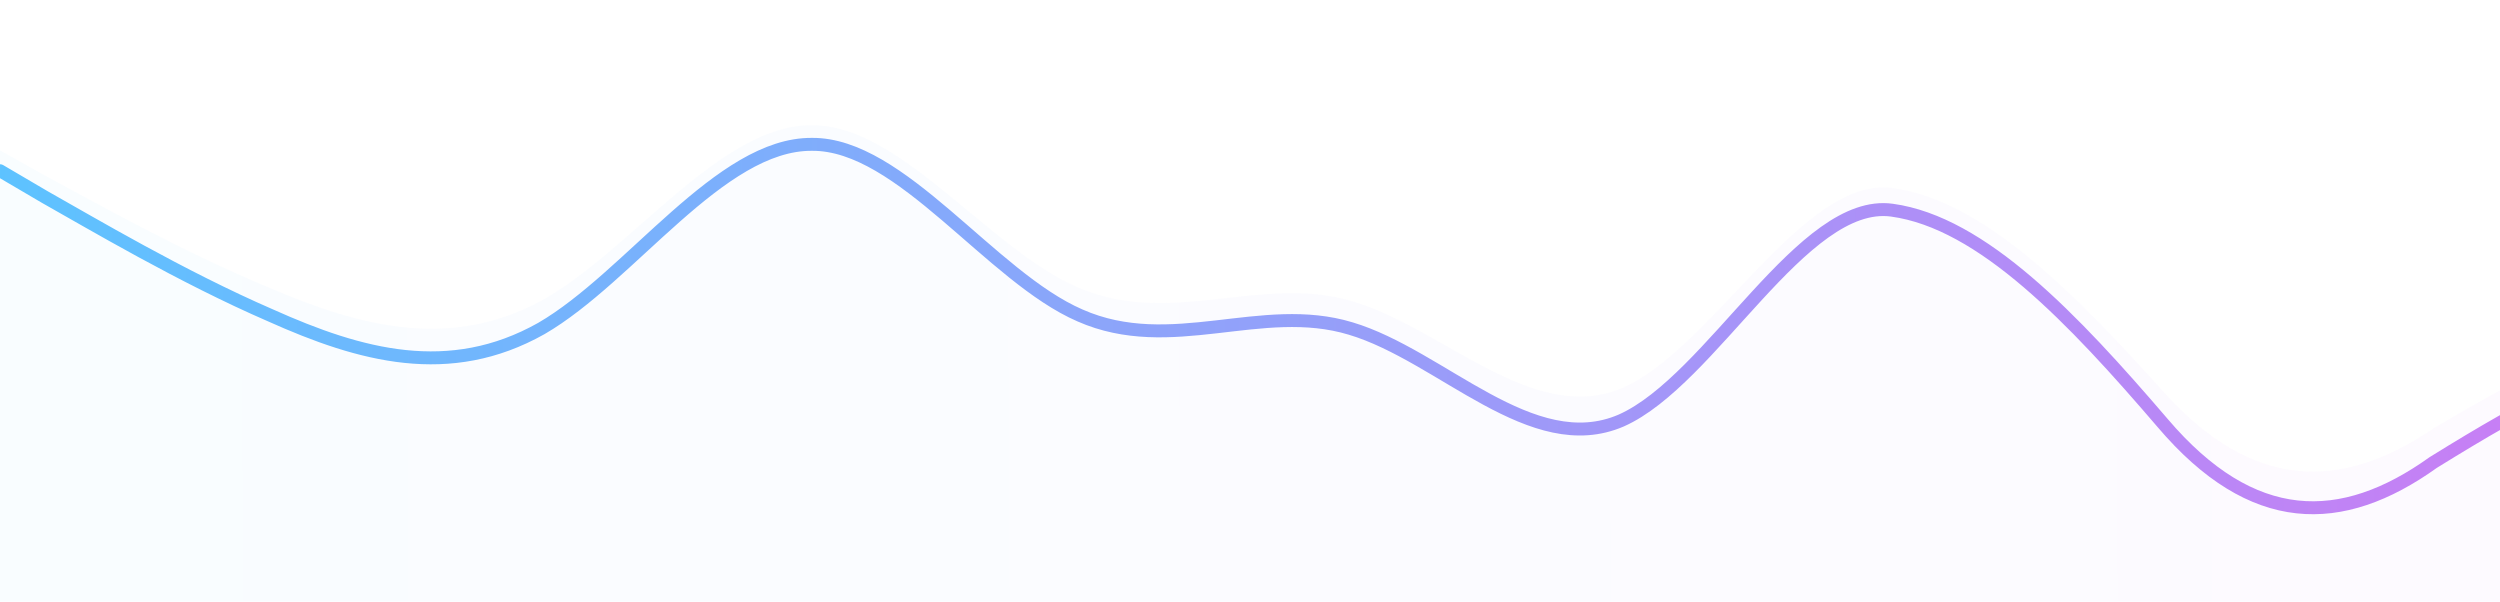 <svg width="773" height="186" viewBox="0 0 773 186" fill="none" xmlns="http://www.w3.org/2000/svg">
<path d="M0 46.5L13.894 54.274C27.869 61.758 56.062 77.742 83.688 89.149C111.394 100.992 138.938 108.258 167.375 93C195 77.742 222.625 38.508 251.062 38.726C278.606 38.508 306.312 77.742 333.938 89.149C362.131 100.992 390 85.008 417.625 93C445.737 100.992 473.687 131.508 501.312 120.101C529.262 108.258 557.375 54.492 585 58.125C612.869 61.758 641.062 90.114 668.687 120.847C696.394 151.872 723.938 151.872 752.375 132.472C783.861 113.904 799.235 106.64 833.094 96.413C868.812 87.028 891.312 100.992 918.937 85.226C947.131 69.75 975 23.25 1002.62 15.476C1030.74 7.992 1058.69 38.508 1086.31 42.649C1114.26 46.5 1142.38 23.25 1156.19 11.625L1170 0V186H1156.11C1142.13 186 1113.94 186 1086.31 186C1058.61 186 1031.06 186 1002.62 186C975 186 947.375 186 918.937 186C891.394 186 863.687 186 836.062 186C807.869 186 780 186 752.375 186C724.263 186 696.312 186 668.687 186C640.737 186 612.625 186 585 186C557.131 186 528.937 186 501.312 186C473.606 186 446.062 186 417.625 186C390 186 362.375 186 333.938 186C306.394 186 278.687 186 251.062 186C222.869 186 195 186 167.375 186C139.263 186 111.312 186 83.688 186C55.737 186 27.625 186 13.812 186H0V46.5Z" fill="url(#paint0_linear_1_32066)"/>
<g filter="url(#filter0_d_1_32066)">
<path d="M0 48.789L13.894 56.946C27.869 64.798 56.062 81.569 83.688 93.537C111.394 105.963 138.937 113.587 167.375 97.578C195 81.569 222.625 40.403 251.062 40.632C278.606 40.403 306.312 81.569 333.937 93.537C362.131 105.963 390 89.192 417.625 97.578C445.737 105.963 473.687 137.981 501.312 126.013C529.262 113.587 557.375 57.175 585 60.986C612.869 64.798 641.062 94.549 668.687 126.796C696.394 159.347 723.937 159.347 752.375 138.993C783.861 119.51 799.235 111.889 833.094 101.159C868.812 91.311 891.312 105.963 918.937 89.421C947.131 73.183 975 24.394 1002.62 16.238C1030.74 8.386 1058.69 40.403 1086.31 44.749C1114.26 48.789 1142.37 24.394 1156.19 12.197L1170 0" stroke="url(#paint1_linear_1_32066)" stroke-width="4" stroke-linecap="round"/>
</g>
<defs>
<filter id="filter0_d_1_32066" x="-6" y="-2" width="1182" height="165" filterUnits="userSpaceOnUse" color-interpolation-filters="sRGB">
<feFlood flood-opacity="0" result="BackgroundImageFix"/>
<feColorMatrix in="SourceAlpha" type="matrix" values="0 0 0 0 0 0 0 0 0 0 0 0 0 0 0 0 0 0 127 0" result="hardAlpha"/>
<feOffset dy="4"/>
<feGaussianBlur stdDeviation="2"/>
<feColorMatrix type="matrix" values="0 0 0 0 0.376 0 0 0 0 0.357 0 0 0 0 1 0 0 0 0.17 0"/>
<feBlend mode="normal" in2="BackgroundImageFix" result="effect1_dropShadow_1_32066"/>
<feBlend mode="normal" in="SourceGraphic" in2="effect1_dropShadow_1_32066" result="shape"/>
</filter>
<linearGradient id="paint0_linear_1_32066" x1="-12.266" y1="9" x2="1169.98" y2="3.658" gradientUnits="userSpaceOnUse">
<stop stop-color="#5EC3FF" stop-opacity="0.04"/>
<stop offset="1" stop-color="#FD5DEF" stop-opacity="0.04"/>
</linearGradient>
<linearGradient id="paint1_linear_1_32066" x1="-16.984" y1="0" x2="1186.98" y2="-8.01973e-07" gradientUnits="userSpaceOnUse">
<stop stop-color="#5BC4FF"/>
<stop offset="1" stop-color="#FF5BEF"/>
</linearGradient>
</defs>
</svg>
